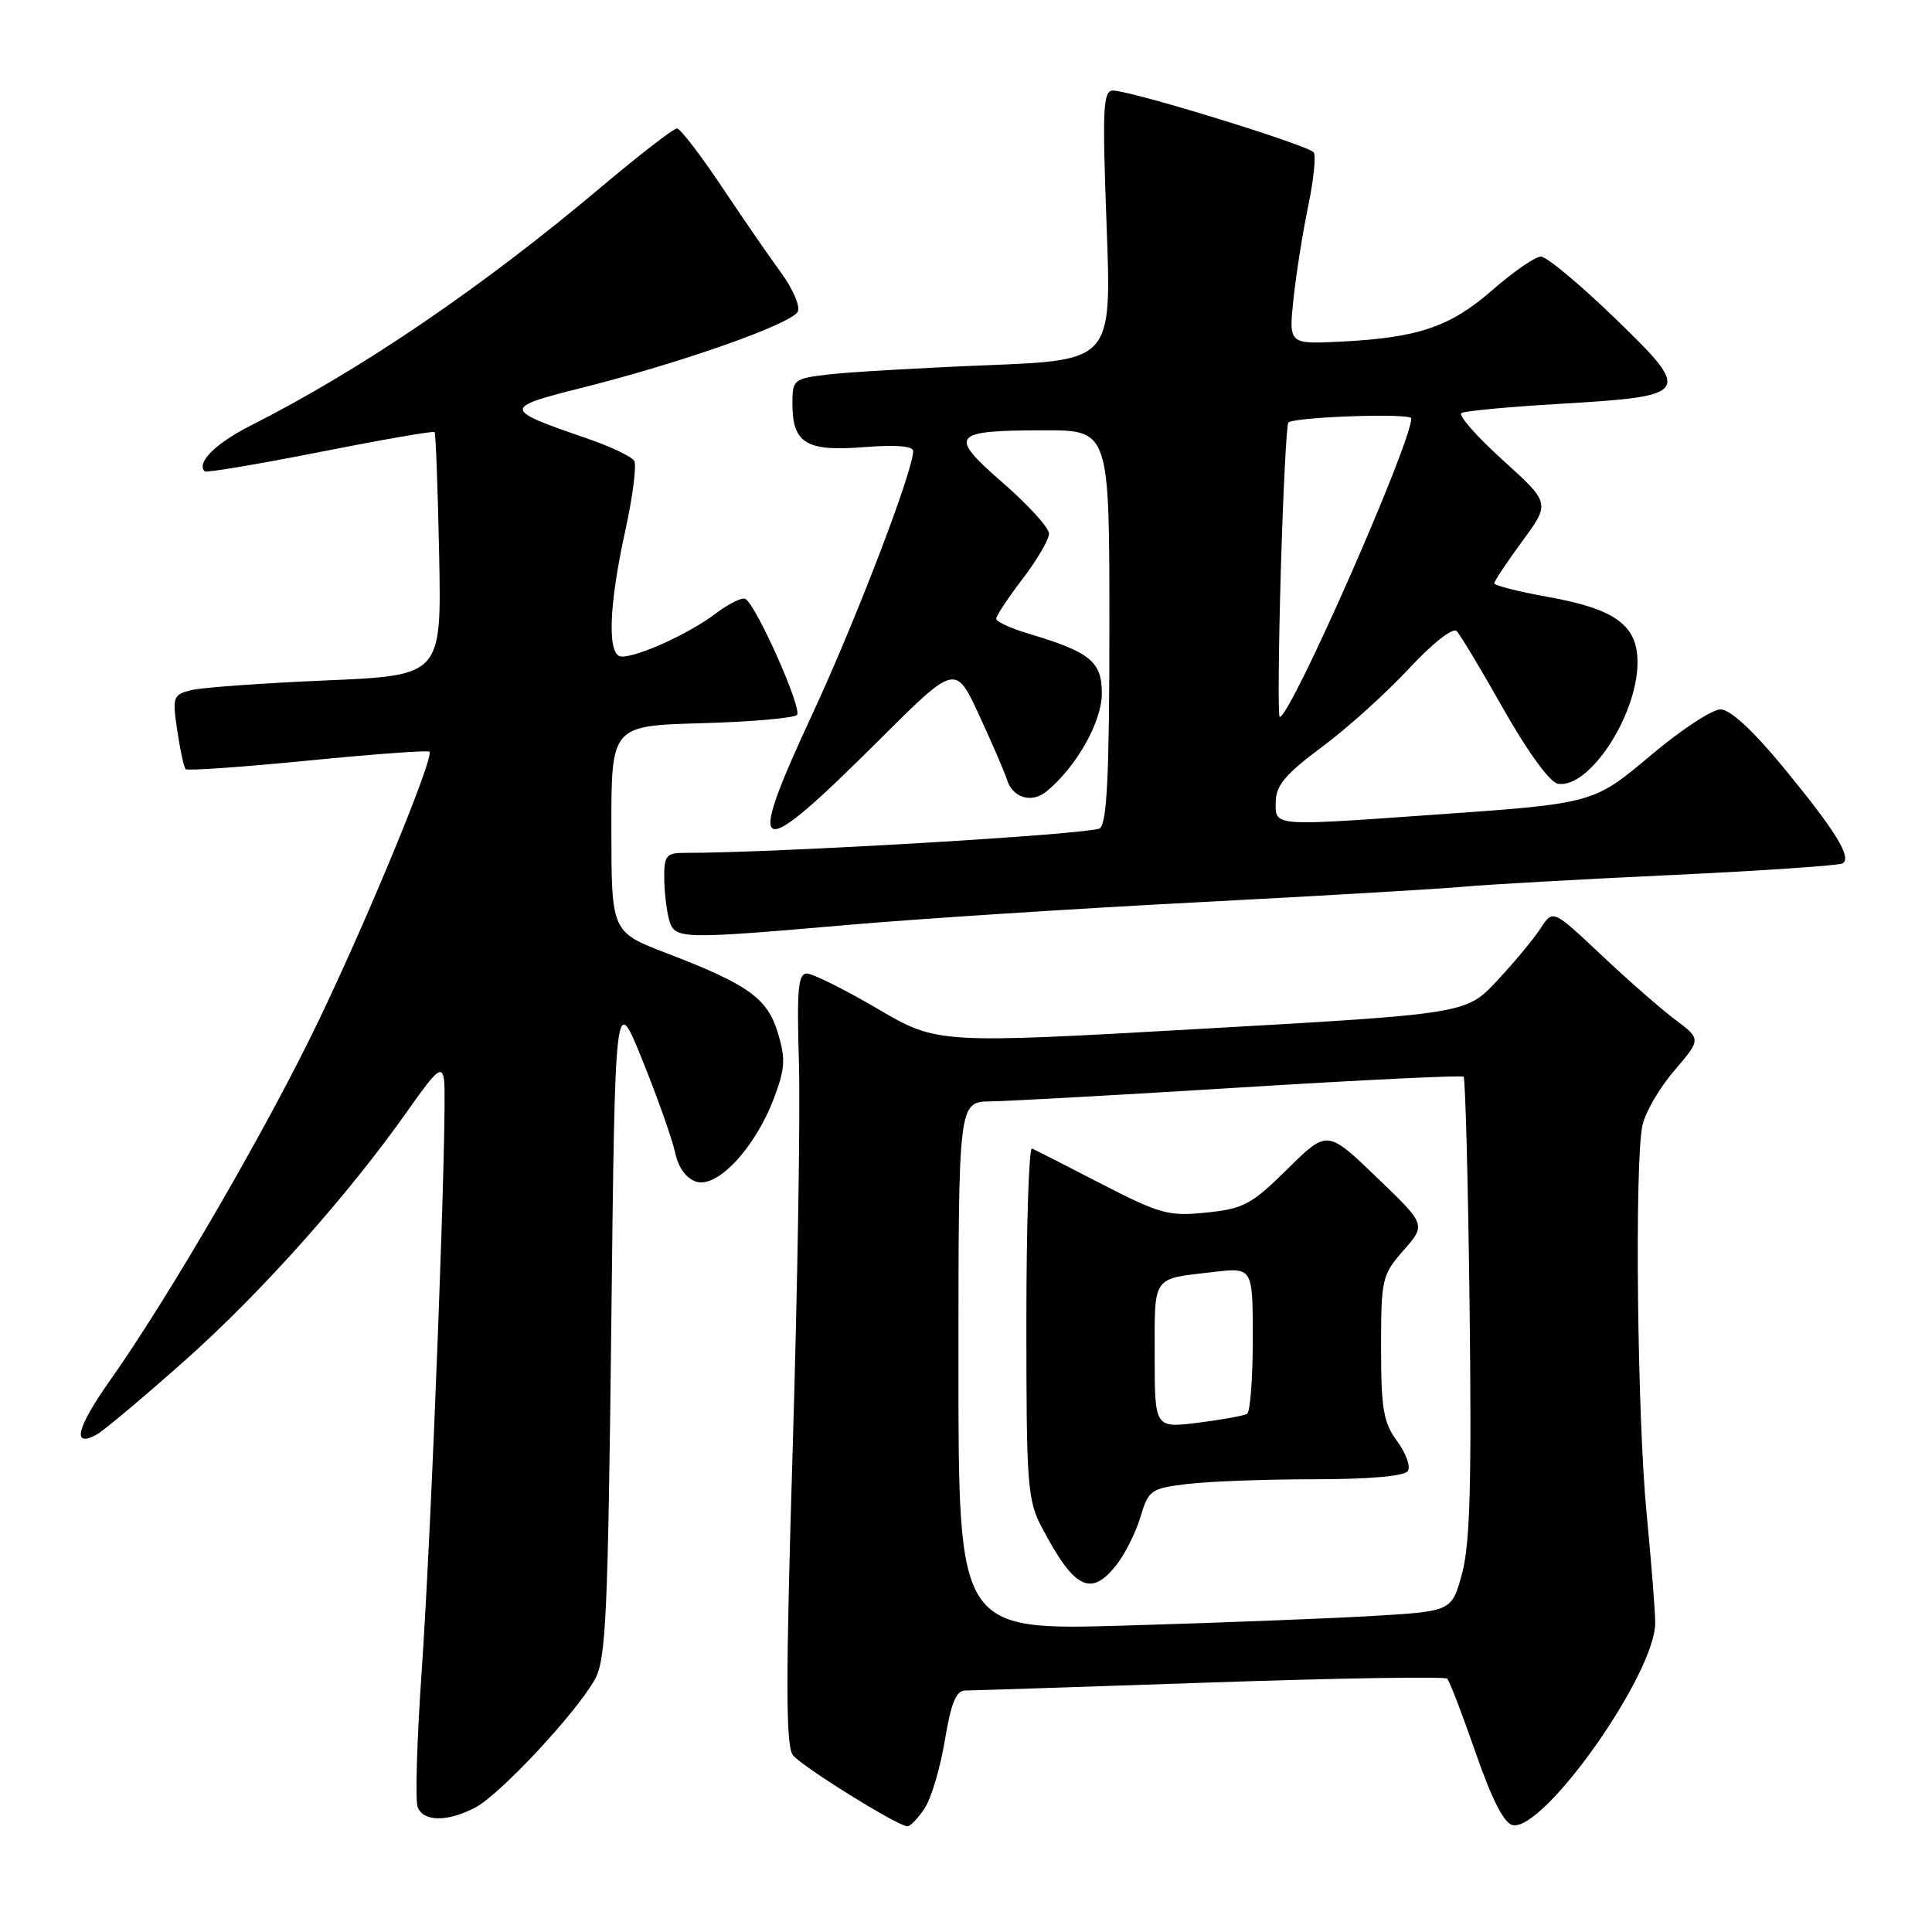 <?xml version="1.0" encoding="UTF-8" standalone="no"?>
<!DOCTYPE svg PUBLIC "-//W3C//DTD SVG 1.1//EN" "http://www.w3.org/Graphics/SVG/1.1/DTD/svg11.dtd" >
<svg xmlns="http://www.w3.org/2000/svg" xmlns:xlink="http://www.w3.org/1999/xlink" version="1.1" viewBox="0 0 256 256">
 <g >
 <path fill="currentColor"
d=" M 122.53 239.59 C 123.40 238.27 124.60 234.22 125.20 230.59 C 126.02 225.64 126.70 224.00 127.91 224.00 C 128.80 224.00 143.40 223.52 160.37 222.94 C 177.33 222.36 191.46 222.13 191.76 222.43 C 192.07 222.73 193.76 227.15 195.53 232.24 C 197.69 238.46 199.30 241.61 200.44 241.84 C 204.58 242.66 219.27 221.87 219.32 215.10 C 219.34 213.67 218.82 207.10 218.18 200.50 C 216.95 187.77 216.58 154.35 217.62 149.17 C 217.96 147.47 219.85 144.20 221.83 141.89 C 225.42 137.69 225.42 137.69 221.96 135.10 C 220.06 133.67 215.64 129.81 212.14 126.50 C 205.77 120.50 205.77 120.50 204.14 123.00 C 203.25 124.38 200.67 127.49 198.40 129.92 C 194.29 134.34 194.29 134.34 159.25 136.32 C 124.21 138.31 124.21 138.31 116.27 133.66 C 111.90 131.10 107.69 129.00 106.91 129.00 C 105.76 129.00 105.57 131.12 105.86 140.75 C 106.06 147.21 105.69 170.19 105.04 191.81 C 104.10 222.80 104.11 231.43 105.08 232.59 C 106.38 234.16 118.99 241.99 120.23 241.99 C 120.63 242.00 121.66 240.92 122.53 239.59 Z  M 62.94 239.53 C 66.20 237.85 76.39 226.94 78.84 222.50 C 80.29 219.87 80.56 214.00 81.00 175.50 C 81.50 131.50 81.50 131.50 85.13 140.50 C 87.13 145.45 89.07 150.94 89.45 152.70 C 89.88 154.72 90.93 156.16 92.26 156.58 C 95.04 157.46 100.01 152.16 102.50 145.65 C 104.03 141.64 104.12 140.34 103.09 136.92 C 101.70 132.28 99.21 130.48 88.35 126.31 C 81.02 123.50 81.02 123.50 81.01 109.83 C 81.00 96.17 81.00 96.17 92.92 95.83 C 99.48 95.65 105.18 95.15 105.60 94.73 C 106.35 93.98 100.27 80.28 98.77 79.36 C 98.35 79.10 96.55 79.99 94.76 81.35 C 91.28 83.97 84.65 87.00 82.38 87.00 C 80.44 87.00 80.63 80.40 82.86 70.29 C 83.85 65.77 84.38 61.61 84.03 61.05 C 83.68 60.49 80.88 59.16 77.80 58.10 C 66.57 54.24 66.55 54.04 77.09 51.39 C 90.45 48.03 105.13 42.84 105.73 41.25 C 106.02 40.51 105.03 38.24 103.54 36.20 C 102.05 34.17 98.50 29.02 95.66 24.77 C 92.82 20.52 90.14 17.03 89.70 17.02 C 89.26 17.01 84.76 20.49 79.70 24.75 C 63.86 38.10 47.85 48.99 33.20 56.40 C 28.55 58.76 25.98 61.32 27.13 62.46 C 27.33 62.66 34.20 61.51 42.39 59.89 C 50.58 58.27 57.42 57.08 57.58 57.25 C 57.74 57.41 58.01 64.73 58.19 73.52 C 58.50 89.50 58.50 89.50 43.19 90.16 C 34.77 90.52 26.73 91.10 25.33 91.45 C 22.92 92.06 22.82 92.34 23.49 96.80 C 23.87 99.38 24.37 101.69 24.60 101.92 C 24.82 102.15 32.09 101.64 40.75 100.79 C 49.41 99.93 56.68 99.40 56.90 99.60 C 57.58 100.22 49.08 120.91 42.34 135.00 C 35.68 148.96 22.49 171.72 14.59 182.90 C 10.15 189.18 9.47 191.90 12.81 190.09 C 13.74 189.58 19.02 185.14 24.55 180.23 C 34.70 171.20 46.27 158.21 54.18 146.95 C 57.88 141.69 58.55 141.14 58.84 143.09 C 59.33 146.32 57.21 202.36 55.86 221.69 C 55.24 230.59 55.01 238.58 55.34 239.44 C 56.09 241.40 59.25 241.44 62.94 239.53 Z  M 112.55 122.54 C 121.87 121.73 142.78 120.38 159.00 119.54 C 175.22 118.70 190.97 117.77 194.00 117.49 C 197.03 117.21 209.36 116.51 221.41 115.95 C 233.46 115.38 243.69 114.69 244.16 114.40 C 245.41 113.63 243.22 110.08 236.24 101.60 C 232.25 96.76 229.25 94.00 227.98 94.00 C 226.88 94.00 222.83 96.65 218.97 99.89 C 211.04 106.55 211.40 106.45 189.50 107.99 C 168.56 109.47 168.99 109.51 169.04 106.25 C 169.07 104.07 170.33 102.57 175.14 99.00 C 178.48 96.53 183.66 91.85 186.67 88.62 C 189.80 85.25 192.51 83.11 193.01 83.62 C 193.49 84.10 196.29 88.77 199.24 94.00 C 202.38 99.55 205.35 103.64 206.39 103.84 C 210.49 104.63 216.94 94.87 216.98 87.82 C 217.01 82.86 214.05 80.69 205.09 79.09 C 201.19 78.39 198.00 77.58 198.00 77.29 C 198.00 77.00 199.67 74.49 201.71 71.71 C 205.42 66.66 205.42 66.66 199.11 60.95 C 195.64 57.81 193.19 55.01 193.65 54.73 C 194.12 54.45 199.99 53.90 206.71 53.51 C 224.12 52.48 224.32 52.16 213.95 42.13 C 209.33 37.66 204.93 34.00 204.18 34.00 C 203.43 34.00 200.56 35.98 197.79 38.40 C 192.18 43.31 187.95 44.75 177.63 45.27 C 170.76 45.61 170.76 45.61 171.40 39.55 C 171.76 36.22 172.63 30.70 173.35 27.28 C 174.06 23.85 174.39 20.67 174.08 20.20 C 173.44 19.26 149.89 12.00 147.47 12.00 C 146.16 12.00 146.05 14.33 146.63 29.87 C 147.30 47.73 147.30 47.73 130.90 48.39 C 121.88 48.75 112.36 49.31 109.75 49.62 C 105.15 50.17 105.00 50.29 105.00 53.52 C 105.00 58.74 106.85 59.86 114.46 59.25 C 118.66 58.91 121.00 59.10 121.00 59.77 C 121.00 62.40 113.34 82.38 107.57 94.78 C 98.63 114.03 99.96 114.53 116.41 98.14 C 126.60 87.98 126.60 87.98 129.73 94.74 C 131.45 98.46 133.11 102.30 133.41 103.27 C 134.17 105.73 136.70 106.49 138.68 104.86 C 142.64 101.60 146.00 95.64 146.00 91.88 C 146.00 87.65 144.46 86.40 136.25 83.95 C 133.91 83.25 132.00 82.37 132.00 81.99 C 132.00 81.60 133.57 79.22 135.50 76.70 C 137.43 74.18 139.00 71.49 139.00 70.71 C 139.00 69.93 136.26 66.92 132.92 64.01 C 125.59 57.63 126.04 57.04 138.25 57.02 C 147.00 57.00 147.00 57.00 147.00 82.88 C 147.00 102.38 146.69 109.00 145.75 109.75 C 144.76 110.54 102.70 113.03 90.75 113.01 C 88.31 113.00 88.00 113.37 88.01 116.25 C 88.02 118.04 88.30 120.51 88.63 121.75 C 89.37 124.49 89.74 124.51 112.55 122.54 Z  M 127.00 181.02 C 127.00 146.00 127.00 146.00 131.25 145.94 C 133.59 145.91 148.55 145.08 164.50 144.09 C 180.45 143.10 193.70 142.46 193.93 142.67 C 194.17 142.87 194.53 156.64 194.73 173.27 C 195.01 196.55 194.78 204.65 193.73 208.50 C 192.37 213.50 192.37 213.50 181.94 214.12 C 176.20 214.46 161.49 215.03 149.25 215.39 C 127.00 216.05 127.00 216.05 127.00 181.02 Z  M 147.93 207.36 C 149.07 205.92 150.51 203.05 151.12 200.99 C 152.19 197.43 152.49 197.22 157.37 196.63 C 160.19 196.29 167.76 196.01 174.19 196.01 C 181.57 196.00 186.13 195.60 186.56 194.90 C 186.93 194.30 186.28 192.52 185.12 190.95 C 183.31 188.50 183.00 186.69 183.00 178.58 C 183.00 169.45 183.12 168.93 185.98 165.67 C 188.96 162.28 188.96 162.28 182.41 155.99 C 175.86 149.70 175.86 149.70 170.59 154.91 C 165.85 159.59 164.78 160.17 159.87 160.67 C 154.86 161.19 153.74 160.88 145.96 156.88 C 141.31 154.48 137.16 152.36 136.75 152.18 C 136.34 151.99 136.00 162.34 136.00 175.18 C 136.00 197.01 136.14 198.79 138.11 202.51 C 142.37 210.57 144.56 211.65 147.93 207.36 Z  M 169.71 75.75 C 170.02 65.16 170.47 56.28 170.71 56.00 C 171.40 55.24 187.00 54.70 187.00 55.44 C 187.00 58.74 171.02 95.00 169.57 95.00 C 169.34 95.00 169.41 86.34 169.71 75.75 Z  M 153.00 179.58 C 153.00 168.91 152.58 169.50 160.75 168.55 C 166.00 167.93 166.00 167.93 166.00 177.41 C 166.00 182.62 165.66 187.09 165.25 187.34 C 164.84 187.59 161.91 188.12 158.75 188.52 C 153.00 189.23 153.00 189.23 153.00 179.58 Z "/>
</g>
</svg>